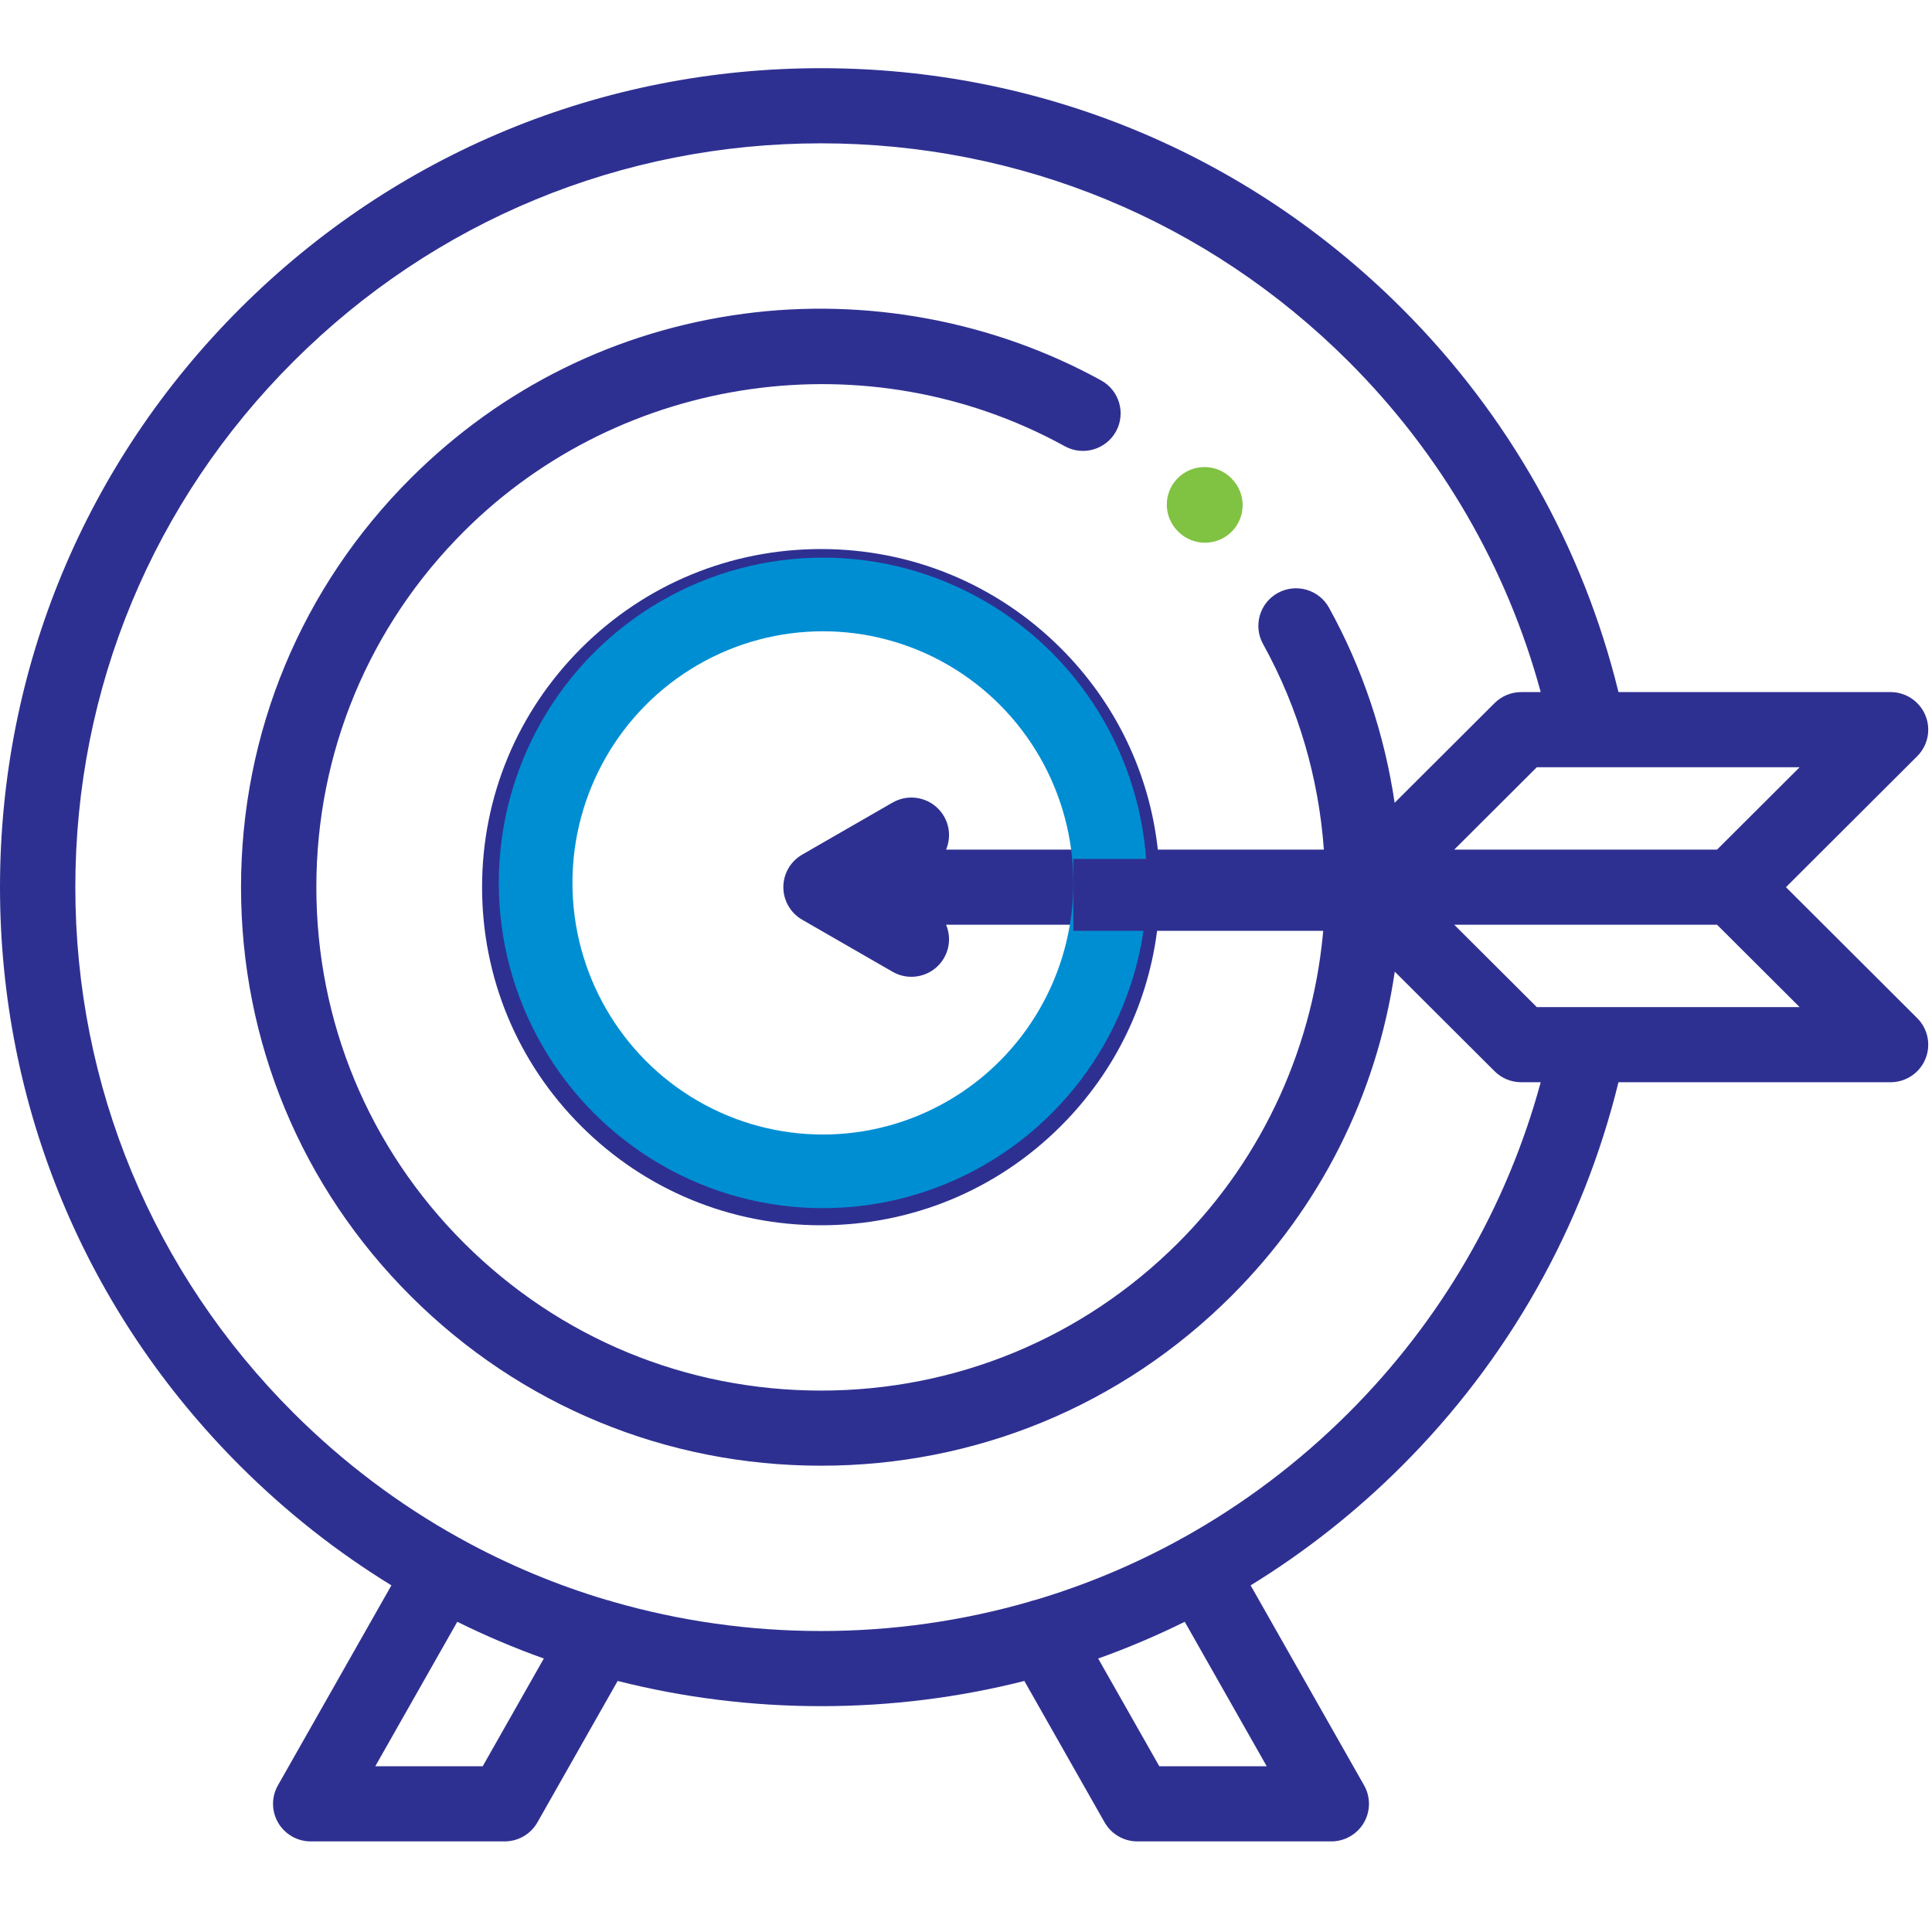 <?xml version="1.0" encoding="UTF-8"?>
<svg width="85px" height="85px" viewBox="0 0 85 85" version="1.1" xmlns="http://www.w3.org/2000/svg" xmlns:xlink="http://www.w3.org/1999/xlink">
    <!-- Generator: Sketch 52.4 (67378) - http://www.bohemiancoding.com/sketch -->
    <title>Mission</title>
    <desc>Created with Sketch.</desc>
    <g id="Mission" stroke="none" stroke-width="1" fill="none" fill-rule="evenodd">
        <g id="Group-Copy" transform="translate(0, 3)">
            <g id="target" fill-rule="nonzero">
                <path d="M51.843,20.393 C52.166,20.716 52.59,20.877 53.014,20.877 C53.438,20.877 53.863,20.716 54.186,20.393 C54.833,19.748 54.833,18.701 54.186,18.056 L54.164,18.033 C53.517,17.388 52.468,17.388 51.82,18.033 C51.173,18.679 51.173,19.725 51.82,20.371 L51.843,20.393 Z" id="XMLID_4218_" fill="#80C242"></path>
                <path d="M78.574,36.032 L84.349,30.271 C84.823,29.798 84.965,29.087 84.708,28.47 C84.452,27.852 83.847,27.449 83.177,27.449 L71.206,27.449 C69.641,21.059 66.357,15.237 61.662,10.554 C54.84,3.748 45.769,0 36.121,0 C26.473,0 17.402,3.748 10.58,10.554 C3.757,17.359 0,26.407 0,36.032 C0,45.656 3.757,54.705 10.58,61.51 C12.608,63.534 14.837,65.285 17.22,66.749 L12.228,75.547 C11.937,76.058 11.941,76.685 12.238,77.193 C12.535,77.701 13.08,78.014 13.67,78.014 L22.203,78.014 C22.8,78.014 23.351,77.693 23.645,77.175 L27.174,70.955 C30.063,71.686 33.063,72.064 36.121,72.064 C39.179,72.064 42.179,71.686 45.067,70.955 L48.597,77.175 C48.891,77.693 49.442,78.014 50.039,78.014 L58.572,78.014 C59.162,78.014 59.707,77.701 60.004,77.193 C60.3,76.685 60.304,76.058 60.014,75.547 L55.022,66.75 C57.405,65.285 59.634,63.534 61.662,61.51 C66.355,56.829 69.641,51.004 71.206,44.614 L83.177,44.614 C83.847,44.614 84.452,44.212 84.708,43.594 C84.965,42.977 84.823,42.266 84.349,41.793 L78.574,36.032 Z M75.544,34.379 L63.981,34.379 L67.614,30.755 L79.177,30.755 L75.544,34.379 Z M21.237,74.708 L16.511,74.708 L20.118,68.352 C21.356,68.964 22.626,69.504 23.926,69.968 L21.237,74.708 Z M55.73,74.708 L51.005,74.708 L48.315,69.968 C49.615,69.504 50.886,68.964 52.124,68.352 L55.73,74.708 Z M59.319,59.173 C57.13,61.356 54.685,63.191 52.054,64.654 C52.021,64.669 51.989,64.684 51.957,64.702 C51.937,64.714 51.918,64.727 51.899,64.739 C49.88,65.847 47.753,66.736 45.546,67.393 C45.459,67.41 45.373,67.435 45.289,67.467 C42.347,68.316 39.268,68.758 36.121,68.758 C32.974,68.758 29.895,68.316 26.953,67.467 C26.868,67.436 26.782,67.41 26.695,67.393 C24.488,66.736 22.361,65.847 20.343,64.739 C20.323,64.727 20.305,64.714 20.285,64.702 C20.253,64.684 20.22,64.67 20.188,64.654 C17.556,63.191 15.112,61.356 12.923,59.173 C6.726,52.991 3.314,44.773 3.314,36.032 C3.314,27.29 6.726,19.072 12.923,12.891 C19.119,6.71 27.358,3.306 36.121,3.306 C44.884,3.306 53.123,6.71 59.319,12.891 C63.39,16.952 66.294,21.956 67.785,27.449 L66.927,27.449 C66.488,27.449 66.067,27.623 65.756,27.933 L61.358,32.32 C60.915,29.315 59.941,26.393 58.47,23.736 C58.028,22.937 57.02,22.647 56.218,23.088 C55.417,23.529 55.127,24.535 55.569,25.334 C57.142,28.176 58.02,31.265 58.245,34.379 L50.94,34.379 C50.571,31.031 49.088,27.93 46.665,25.513 C43.849,22.704 40.104,21.156 36.121,21.156 C32.138,21.156 28.393,22.704 25.576,25.513 C22.76,28.323 21.209,32.058 21.209,36.032 C21.209,40.005 22.76,43.741 25.576,46.55 C28.393,49.36 32.138,50.907 36.121,50.907 C40.104,50.907 43.849,49.36 46.665,46.55 C49.087,44.134 50.571,41.033 50.939,37.685 L58.238,37.685 C57.843,42.851 55.657,47.865 51.821,51.693 C47.627,55.876 42.051,58.18 36.121,58.18 C30.19,58.18 24.615,55.876 20.421,51.693 C16.228,47.51 13.918,41.948 13.918,36.032 C13.918,30.116 16.228,24.554 20.421,20.371 C27.377,13.432 38.243,11.894 46.845,16.632 C47.646,17.073 48.654,16.783 49.097,15.984 C49.539,15.185 49.248,14.179 48.447,13.738 C43.701,11.124 38.112,10.082 32.711,10.805 C27.13,11.552 22.07,14.051 18.078,18.033 C13.259,22.841 10.604,29.233 10.604,36.032 C10.604,42.831 13.259,49.223 18.078,54.03 C22.897,58.838 29.305,61.485 36.121,61.485 C42.937,61.485 49.344,58.838 54.164,54.03 C58.08,50.124 60.564,45.192 61.364,39.749 L65.756,44.13 C66.066,44.44 66.488,44.614 66.927,44.614 L67.785,44.614 C66.294,50.108 63.389,55.113 59.319,59.173 Z M41.532,32.915 C41.075,32.124 40.062,31.854 39.269,32.31 L35.292,34.6 C34.78,34.896 34.464,35.441 34.464,36.032 C34.464,36.622 34.78,37.168 35.292,37.463 L39.269,39.753 C39.53,39.904 39.815,39.975 40.096,39.975 C40.669,39.975 41.225,39.679 41.532,39.148 C41.801,38.684 41.817,38.144 41.624,37.685 L47.601,37.685 C47.25,40.148 46.117,42.422 44.322,44.213 C42.132,46.398 39.219,47.602 36.121,47.602 C33.023,47.602 30.11,46.398 27.919,44.213 C25.729,42.028 24.522,39.122 24.522,36.032 C24.522,32.941 25.729,30.036 27.92,27.851 C30.11,25.665 33.023,24.462 36.121,24.462 C39.219,24.462 42.132,25.665 44.322,27.851 C46.117,29.641 47.25,31.916 47.601,34.379 L41.624,34.379 C41.817,33.919 41.801,33.38 41.532,32.915 Z M67.614,41.309 L63.981,37.685 L75.544,37.685 L79.177,41.309 L67.614,41.309 Z" id="XMLID_4221_" fill="#2E3091"></path>
            </g>
            <ellipse id="Oval" stroke="#008ED3" stroke-width="3.24" cx="36.204" cy="35.844" rx="12.639" ry="12.69"></ellipse>
            <rect id="Rectangle" fill="#2E3091" x="47.222" y="34.79" width="15.741" height="3.163"></rect>
        </g>
    </g>
</svg>